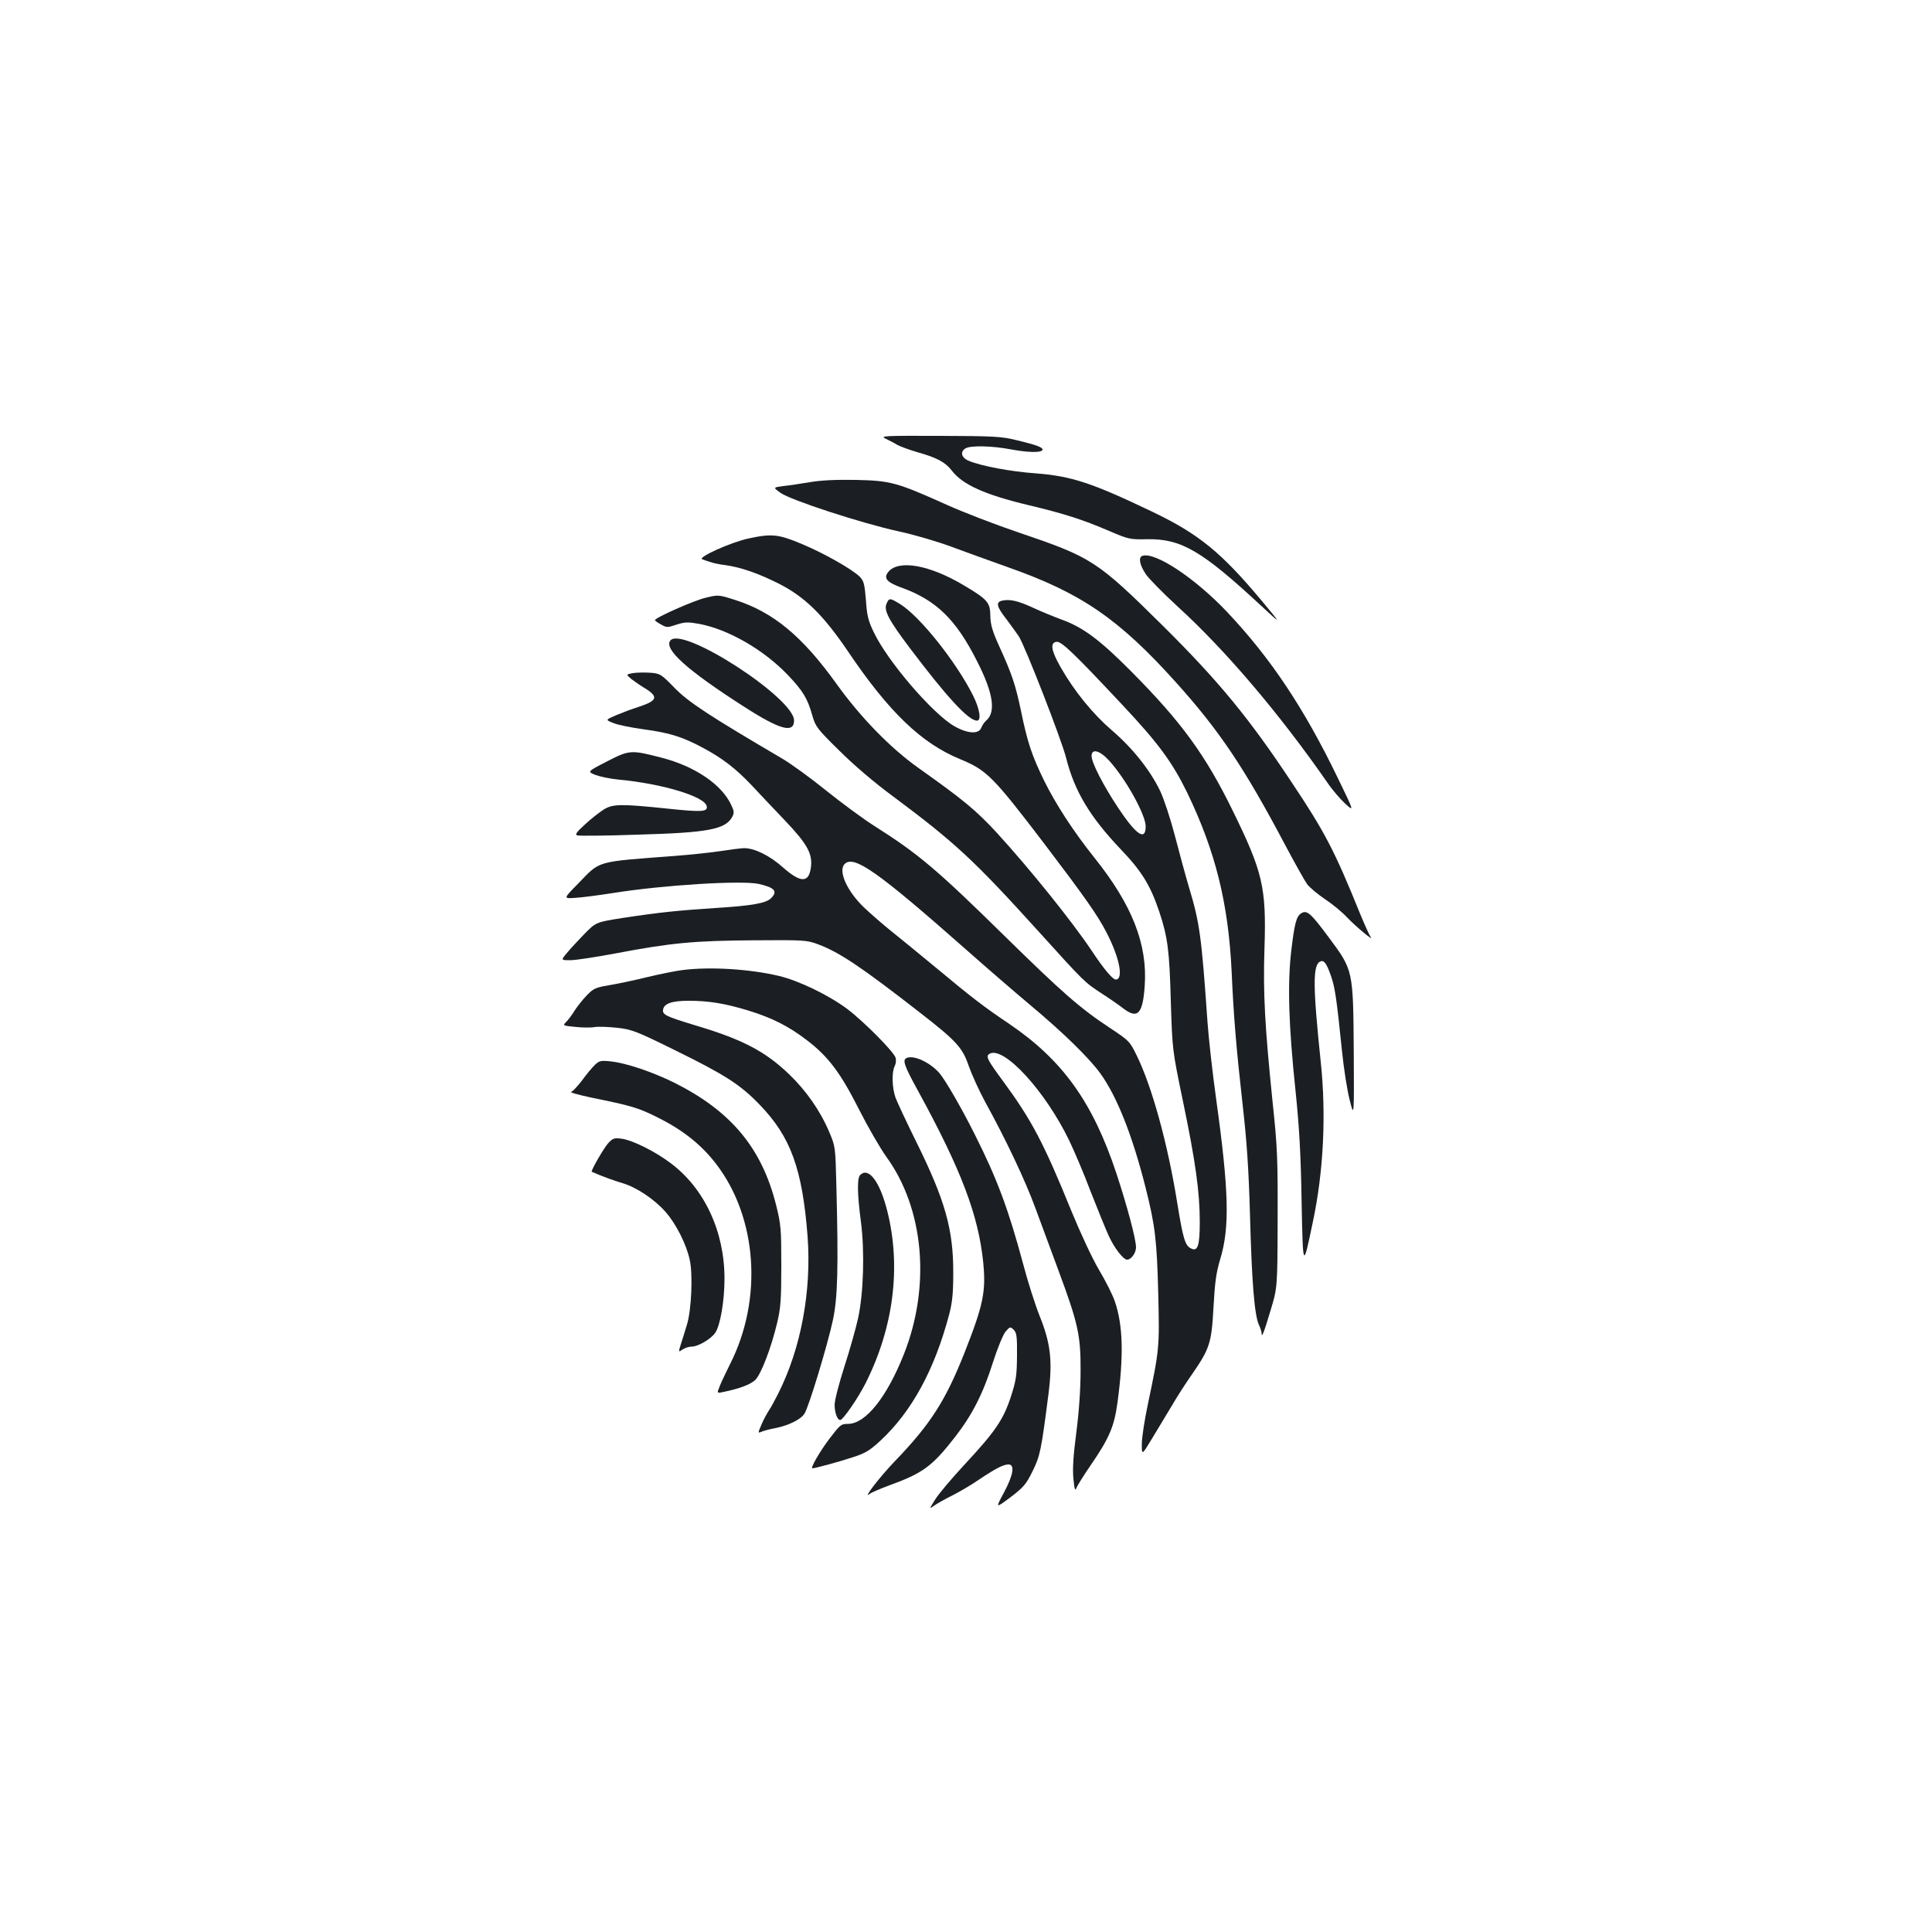 <?xml version="1.0" standalone="no"?>
<!DOCTYPE svg PUBLIC "-//W3C//DTD SVG 20010904//EN"
 "http://www.w3.org/TR/2001/REC-SVG-20010904/DTD/svg10.dtd">
<svg version="1.0" xmlns="http://www.w3.org/2000/svg"
 width="1000pt" height="1000pt" viewBox="0 0 1000 1000"
 preserveAspectRatio="xMidYMid meet">
<g transform="translate(0,1000) scale(0.1,-0.1)"
fill="#1b1f23" stroke="none">
<path d="M4583 7730 c18 -9 46 -23 62 -33 17 -9 64 -26 105 -38 100 -28 143
-52 175 -93 57 -75 171 -126 400 -181 181 -43 281 -75 413 -132 103 -44 110
-46 199 -44 176 3 282 -58 588 -342 110 -102 110 -102 6 23 -209 250 -326 346
-564 460 -315 151 -422 186 -607 200 -127 9 -283 38 -346 65 -39 16 -46 48
-15 65 28 15 137 12 228 -5 90 -17 159 -19 168 -5 8 13 -26 26 -135 52 -76 19
-116 21 -397 22 -287 1 -309 0 -280 -14z"/>
<path d="M4190 7504 c-47 -8 -108 -17 -137 -20 -52 -7 -52 -7 -13 -35 51 -37
418 -157 610 -199 80 -17 206 -54 280 -82 74 -27 205 -75 290 -105 375 -132
571 -266 866 -594 225 -250 354 -442 564 -839 51 -96 103 -189 116 -207 13
-17 55 -52 92 -77 38 -25 89 -67 113 -93 42 -45 146 -132 123 -102 -6 8 -30
61 -54 119 -131 324 -182 423 -354 680 -221 334 -380 526 -665 809 -344 340
-369 356 -749 485 -121 41 -287 105 -369 142 -262 118 -294 126 -473 130 -103
2 -183 -2 -240 -12z"/>
<path d="M3875 7213 c-91 -19 -268 -99 -240 -108 11 -4 31 -11 45 -15 14 -5
47 -12 74 -15 81 -11 175 -44 281 -98 131 -67 227 -161 353 -347 213 -316 382
-478 583 -560 137 -57 168 -88 435 -438 205 -270 276 -370 321 -458 68 -131
90 -244 48 -244 -16 0 -63 56 -125 150 -102 152 -319 422 -490 609 -108 117
-172 170 -406 336 -144 102 -300 262 -424 435 -178 248 -328 372 -526 435 -85
27 -86 27 -152 11 -60 -14 -261 -103 -262 -116 0 -3 14 -13 31 -22 29 -17 34
-17 81 -1 43 14 59 14 116 4 151 -28 335 -134 460 -265 78 -82 102 -121 127
-211 16 -56 26 -69 139 -180 74 -74 183 -167 281 -239 317 -236 419 -331 745
-691 247 -273 241 -267 335 -329 39 -25 89 -60 111 -77 73 -55 99 -26 109 118
15 215 -64 418 -260 663 -108 135 -201 278 -261 400 -62 127 -86 197 -119 359
-29 137 -46 189 -113 336 -36 79 -45 112 -46 157 -1 70 -14 85 -135 157 -178
107 -340 136 -393 71 -26 -32 -9 -53 64 -80 183 -65 287 -166 397 -386 83
-163 97 -262 44 -305 -8 -7 -19 -23 -24 -36 -13 -34 -70 -31 -139 8 -112 64
-346 336 -417 486 -29 59 -36 88 -41 167 -7 84 -11 99 -32 121 -40 39 -182
120 -299 169 -121 51 -156 55 -276 29z"/>
<path d="M5913 7123 c-22 -8 -14 -47 17 -94 16 -24 90 -99 164 -167 249 -227
527 -554 776 -912 24 -36 66 -85 92 -109 48 -44 48 -44 -38 133 -174 360 -347
620 -574 860 -166 175 -372 311 -437 289z"/>
<path d="M4589 6876 c-16 -34 10 -84 117 -226 196 -260 307 -380 351 -380 24
0 14 63 -23 135 -89 174 -270 401 -373 467 -55 34 -59 34 -72 4z"/>
<path d="M5192 6892 c-39 -6 -36 -29 15 -94 26 -35 56 -76 66 -91 33 -51 223
-540 245 -629 43 -172 123 -306 284 -475 108 -113 152 -185 198 -321 44 -132
53 -201 60 -462 8 -255 8 -255 63 -520 65 -312 87 -471 87 -624 0 -126 -11
-157 -47 -137 -29 15 -40 52 -69 231 -49 308 -132 608 -211 768 -35 72 -39 76
-142 144 -154 102 -244 182 -541 473 -350 344 -447 426 -673 569 -59 37 -172
121 -252 185 -79 64 -181 138 -227 165 -373 219 -484 291 -556 365 -70 72 -75
75 -127 79 -30 2 -70 1 -90 -2 -35 -7 -35 -7 -8 -30 16 -12 44 -32 64 -44 80
-48 74 -68 -26 -101 -33 -10 -85 -30 -116 -43 -56 -24 -56 -24 -15 -40 22 -10
93 -24 158 -33 134 -18 201 -39 307 -96 101 -54 168 -106 250 -192 37 -40 115
-122 173 -183 117 -123 145 -173 135 -245 -11 -80 -53 -79 -144 1 -68 61 -147
100 -201 100 -15 0 -69 -7 -121 -15 -52 -8 -158 -19 -235 -25 -420 -32 -386
-22 -506 -146 -75 -76 -75 -76 -10 -71 36 2 124 14 195 25 256 41 662 66 751
47 84 -19 101 -38 65 -74 -26 -26 -97 -39 -291 -51 -194 -13 -285 -22 -475
-51 -140 -22 -140 -22 -200 -83 -33 -34 -74 -78 -91 -99 -31 -37 -31 -37 18
-37 27 0 132 16 233 35 289 55 409 66 715 68 264 2 277 1 335 -21 110 -41 223
-117 525 -352 192 -149 222 -183 254 -277 15 -43 53 -127 86 -188 107 -194
207 -406 258 -545 27 -74 82 -221 121 -327 101 -273 115 -334 114 -518 0 -96
-8 -211 -22 -320 -16 -120 -20 -190 -15 -240 5 -52 9 -64 15 -48 4 12 38 66
75 120 96 140 121 199 138 323 33 242 29 401 -14 525 -11 33 -48 106 -82 163
-34 57 -97 193 -143 305 -143 352 -206 471 -354 672 -81 110 -90 128 -70 140
72 45 290 -192 414 -450 25 -52 75 -169 110 -262 36 -92 78 -195 93 -228 29
-64 76 -125 96 -125 21 0 46 35 46 64 0 42 -46 214 -101 381 -123 371 -279
588 -556 776 -128 86 -190 133 -383 294 -80 66 -181 149 -225 184 -44 35 -109
92 -144 125 -88 85 -134 189 -99 224 48 48 172 -40 633 -447 105 -93 251 -219
325 -281 169 -141 308 -276 366 -357 85 -118 165 -319 233 -588 50 -198 59
-274 66 -550 7 -282 6 -289 -54 -575 -17 -80 -31 -172 -31 -204 0 -59 0 -59
51 25 28 46 74 122 102 169 27 47 74 120 105 164 94 136 103 164 113 350 7
127 14 179 34 246 51 165 46 355 -20 830 -19 135 -39 315 -45 400 -31 444 -40
512 -96 698 -19 64 -52 186 -74 271 -22 84 -56 187 -75 227 -52 108 -143 222
-249 313 -98 84 -194 201 -266 327 -49 86 -56 127 -22 132 25 4 88 -56 339
-324 189 -201 260 -298 338 -457 146 -303 213 -571 230 -927 10 -231 25 -405
56 -680 23 -203 32 -339 39 -580 9 -343 23 -518 46 -567 8 -17 14 -37 14 -44
0 -27 12 3 46 117 36 119 36 119 37 469 1 315 -1 376 -26 610 -40 392 -50 565
-42 800 10 312 -9 392 -165 710 -141 288 -265 458 -525 720 -163 164 -249 228
-360 268 -38 14 -104 41 -145 60 -78 36 -118 46 -158 39z m547 -827 c86 -93
191 -282 191 -342 0 -78 -49 -45 -142 95 -79 119 -138 235 -138 269 0 40 42
29 89 -22z"/>
<path d="M3470 6685 c-36 -44 86 -154 383 -344 185 -119 257 -138 257 -70 0
116 -577 490 -640 414z"/>
<path d="M3142 6059 c-103 -53 -103 -53 -60 -70 24 -9 77 -20 118 -24 228 -21
449 -88 458 -138 6 -29 -25 -31 -197 -13 -249 26 -289 25 -336 -4 -22 -14 -66
-48 -97 -77 -45 -41 -53 -53 -40 -57 9 -3 152 -2 317 4 358 10 448 27 484 90
12 23 12 30 -5 65 -49 105 -188 199 -359 243 -158 41 -167 41 -283 -19z"/>
<path d="M6734 5272 c-24 -15 -34 -55 -50 -189 -21 -175 -14 -393 22 -733 19
-184 27 -325 31 -565 7 -356 7 -356 58 -111 56 262 70 558 41 831 -41 393 -42
503 -1 519 19 7 32 -12 55 -78 20 -60 28 -111 56 -385 9 -90 27 -205 40 -255
23 -91 23 -91 21 254 -3 419 -3 418 -127 585 -97 131 -116 147 -146 127z"/>
<path d="M3533 4979 c-35 -4 -118 -21 -185 -37 -68 -17 -157 -35 -198 -42 -67
-11 -79 -17 -113 -52 -21 -22 -49 -57 -63 -79 -13 -22 -33 -48 -44 -59 -18
-18 -17 -19 46 -25 36 -4 82 -5 102 -1 21 3 74 1 118 -4 74 -8 99 -18 300
-117 258 -127 336 -177 436 -281 161 -166 221 -333 248 -681 21 -284 -34 -580
-152 -814 -17 -34 -38 -73 -48 -87 -9 -14 -27 -46 -38 -72 -20 -47 -20 -47 1
-38 12 5 46 14 75 19 66 14 127 44 146 74 22 33 121 361 147 484 25 117 29
270 18 698 -5 198 -5 201 -37 276 -47 111 -120 215 -210 301 -124 118 -241
179 -487 252 -148 45 -167 54 -163 80 5 32 46 46 133 46 105 0 188 -14 310
-51 120 -37 206 -80 300 -152 111 -84 175 -169 270 -357 46 -91 110 -202 143
-248 195 -269 230 -668 91 -1020 -89 -225 -199 -362 -290 -362 -36 0 -41 -5
-96 -77 -50 -66 -100 -153 -88 -153 13 0 143 35 208 57 66 21 89 35 145 87
161 150 278 364 354 649 17 64 22 111 22 217 1 225 -42 377 -189 675 -52 105
-101 210 -110 234 -18 51 -20 133 -4 163 6 11 8 30 5 42 -7 30 -164 188 -251
254 -97 72 -252 147 -355 171 -152 36 -359 48 -497 30z"/>
<path d="M4693 4524 c-23 -10 -14 -38 58 -169 224 -409 313 -644 338 -888 15
-152 1 -220 -96 -467 -99 -250 -176 -371 -363 -565 -76 -79 -170 -201 -128
-167 9 7 53 26 99 43 176 64 223 98 343 252 89 115 145 225 196 387 24 75 52
142 65 158 23 26 24 26 42 9 15 -15 18 -34 17 -135 -1 -103 -5 -129 -32 -212
-39 -119 -81 -180 -239 -350 -67 -72 -136 -154 -153 -182 -31 -50 -31 -50 -3
-30 15 11 57 34 93 52 36 18 97 54 135 80 88 59 128 80 155 80 34 0 25 -55
-24 -146 -44 -82 -44 -82 34 -24 68 52 81 67 114 134 39 79 45 105 82 394 23
175 13 267 -45 411 -22 55 -61 176 -85 268 -76 283 -135 442 -251 672 -67 134
-152 281 -182 316 -50 57 -133 95 -170 79z"/>
<path d="M3080 4489 c-14 -13 -45 -50 -68 -82 -24 -31 -48 -57 -55 -58 -16 -1
33 -15 103 -30 211 -43 243 -52 348 -105 128 -64 223 -140 299 -239 213 -278
242 -700 72 -1035 -20 -41 -45 -92 -53 -113 -16 -39 -16 -39 17 -32 84 17 142
39 167 63 30 31 82 166 113 297 18 77 21 120 21 295 0 190 -2 213 -27 313 -74
295 -233 486 -527 633 -113 56 -250 102 -327 110 -52 6 -61 4 -83 -17z"/>
<path d="M3148 4083 c-22 -24 -92 -145 -85 -148 49 -22 115 -46 159 -59 72
-21 165 -83 223 -149 54 -61 108 -168 125 -248 17 -75 9 -258 -14 -334 -10
-33 -24 -79 -32 -103 -13 -42 -13 -42 9 -27 12 8 33 15 47 15 33 0 98 38 121
70 27 37 49 166 49 282 0 244 -104 467 -278 597 -82 62 -197 119 -254 127 -38
5 -46 3 -70 -23z"/>
<path d="M4452 3918 c-16 -16 -15 -97 4 -241 20 -153 14 -371 -15 -502 -11
-49 -42 -161 -70 -247 -28 -87 -51 -176 -51 -199 0 -41 14 -79 29 -79 14 0 92
113 131 190 145 288 185 601 113 890 -38 153 -97 232 -141 188z"/>
</g>
</svg>
